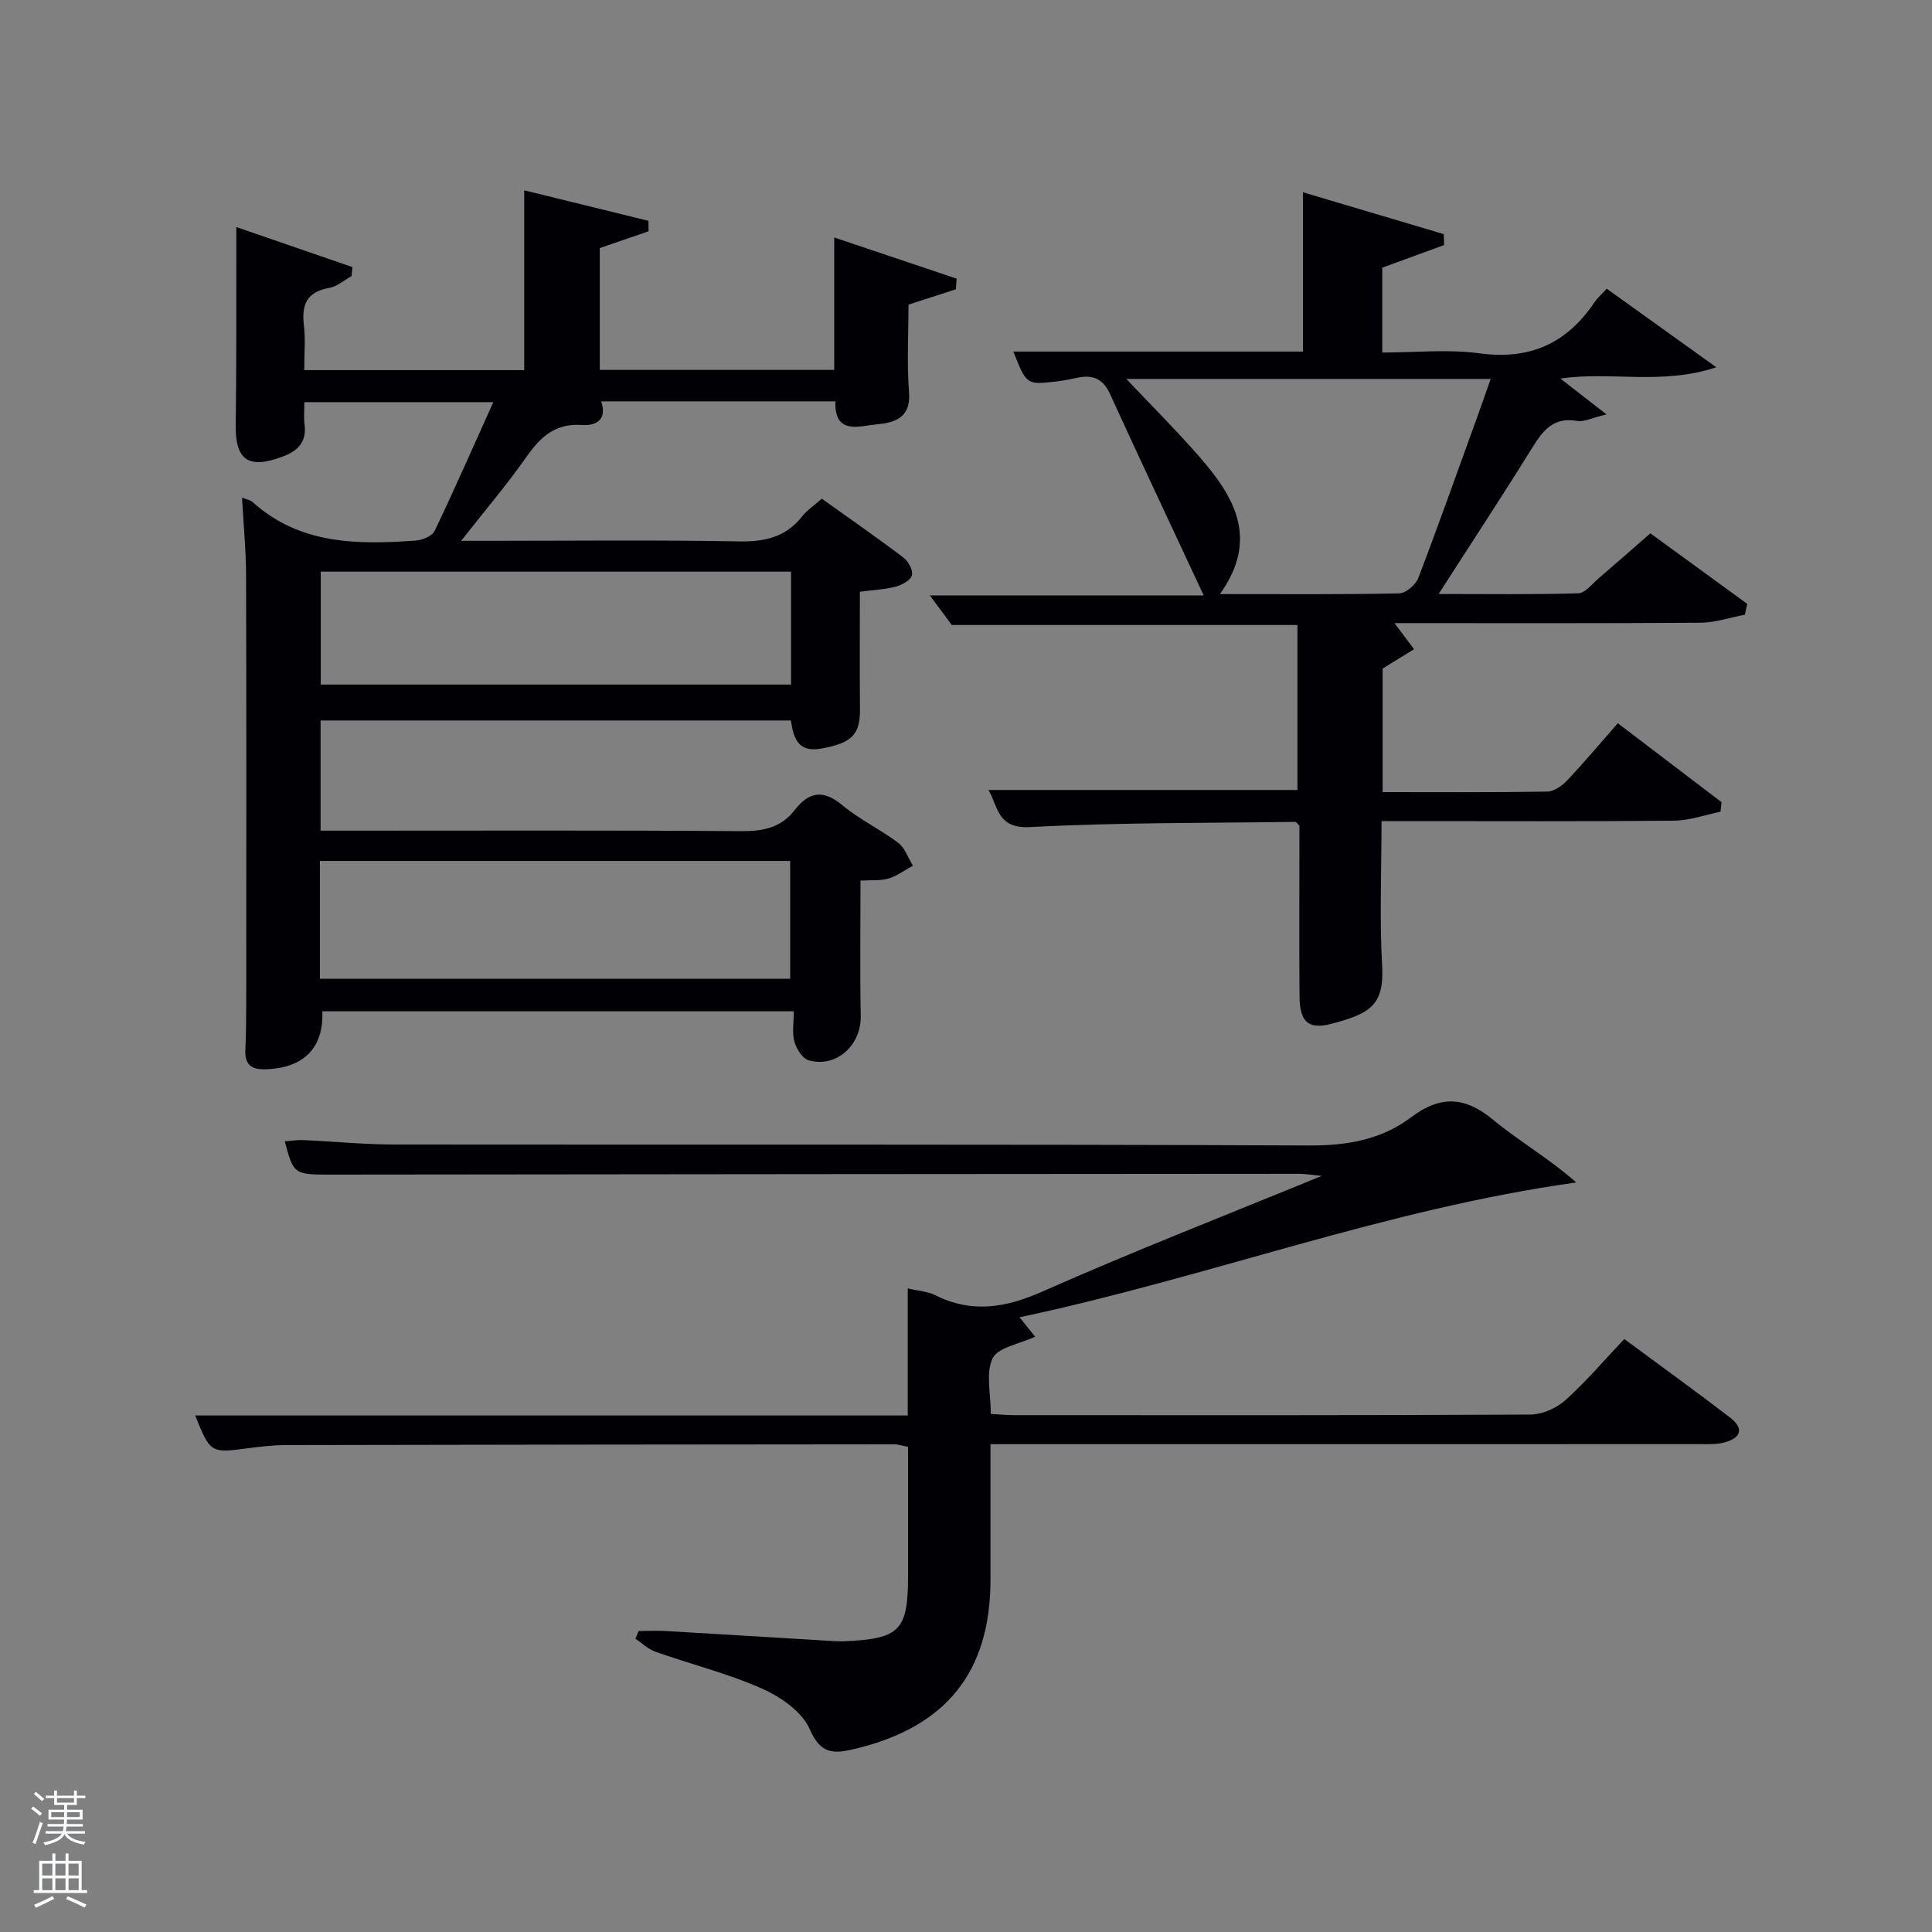 <svg enable-background="new 0 0 400 400" viewBox="0 0 400 400" xmlns="http://www.w3.org/2000/svg"><rect x="0" y="0" width="400" height="400" fill="#808080" stroke="none"/><path d="m6.44 374.46.42-.45c.65.47 1.27.95 1.85 1.44l-.45.49c-.65-.56-1.25-1.06-1.82-1.48m.93 7.33-.63-.26c.55-1.36 1.05-2.8 1.52-4.33.19.1.38.19.59.27-.46 1.29-.95 2.73-1.48 4.32m-.38-10.38.44-.42c.43.34 1.01.82 1.74 1.44l-.49.49c-.53-.51-1.09-1.01-1.69-1.51m2.5.35h1.72v-1.04h.59v1.04h3.52v-1.04h.59v1.04h1.75v.53h-1.75v1.42h-2.03v.97h3.22v2.03h-3.24c0 .35-.01.66-.03.93h3.32v.53h-3.37c-.03.27-.08.58-.15.94h3.96v.53h-3.71c.67.92 1.93 1.48 3.79 1.68-.13.24-.23.44-.29.59-2.13-.38-3.48-1.08-4.04-2.12-.43.97-1.77 1.72-4.03 2.23-.09-.19-.2-.37-.33-.55 2.1-.42 3.37-1.03 3.81-1.83h-3.36v-.53h3.58c.08-.29.13-.61.16-.94h-3.33v-.53h3.39c.02-.27.04-.58.04-.93h-3.23v-2.03h3.25v-.97h-2.07v-1.42h-1.73zm1.12 3.44v1h2.65c.01-.3.02-.44.02-.4v-.25-.35zm1.19-2h3.52v-.91h-3.52zm4.71 2h-2.63v.59c0 .15-.01.28-.01.4h2.64z" fill="#fafbfc"/><path d="m13.56 383.74h.63v1.52h2.72v6.07h1.13v.6h-11.06v-.6h1.13v-6.07h2.73v-1.52h.63v1.52h2.1v-1.52zm-2.69 8.83.38.56c-1.24.63-2.53 1.25-3.85 1.85-.1-.21-.21-.42-.34-.63 1.36-.55 2.63-1.15 3.81-1.78m-2.13-4.27h2.1v-2.45h-2.1zm0 3.04h2.1v-2.46h-2.1zm2.72-3.04h2.1v-2.45h-2.1zm0 3.04h2.1v-2.46h-2.1zm6.07 3.6c-1.41-.71-2.7-1.3-3.86-1.78l.35-.56c1.45.62 2.75 1.19 3.88 1.72zm-1.25-9.09h-2.1v2.45h2.1zm-2.09 5.49h2.1v-2.46h-2.1z" fill="#fafbfc"/><g fill="#010105"><path d="m50.11 103.02c1.02.42 1.74.52 2.19.93 9.8 8.83 21.71 8.83 33.77 7.97 1.38-.1 3.4-.93 3.92-2.01 4.15-8.66 8-17.46 12.14-26.65-13.28 0-25.98 0-39.11 0 0 1.67-.16 3.14.03 4.57.49 3.66-1.36 5.52-4.55 6.71-7.12 2.67-9.82.72-9.7-6.7.18-11.62.1-23.24.13-34.86 0-1.62 0-3.24 0-5.97 8.45 2.91 16.25 5.6 24.04 8.29-.06.62-.13 1.25-.19 1.87-1.53.84-2.99 2.16-4.62 2.44-4.62.8-5.75 3.45-5.24 7.72.35 2.94.07 5.96.07 9.3h45.54c0-12.09 0-24.16 0-37.23 8.57 2.11 17.15 4.22 25.72 6.32.01.72.02 1.44.03 2.16-3.3 1.14-6.6 2.28-10.1 3.48v25.22h48.54c0-8.65 0-17.4 0-27.41 8.95 3.01 17.14 5.76 25.34 8.52-.05.73-.1 1.47-.15 2.2-3.01.97-6.02 1.95-9.81 3.18 0 5.68-.37 11.97.11 18.19.42 5.42-3.25 6.29-6.78 6.61-3.52.33-8.71 2.24-8.47-4.77-16.23 0-32.21 0-48.49 0 1.29 3.78-1.01 5.1-4.03 4.89-5.37-.37-8.46 2.36-11.33 6.45-4.01 5.71-8.54 11.05-13.63 17.53h5.46c17.33 0 34.67-.2 51.99.12 5.38.1 9.73-.84 13.14-5.17 1-1.28 2.44-2.22 4.08-3.67 5.66 4.05 11.37 8 16.9 12.19 1.01.77 2.03 2.64 1.76 3.67s-2.05 1.99-3.34 2.34c-2.2.59-4.54.68-7.44 1.06 0 8.07-.06 16.18.02 24.28.05 5.33-1.67 7.04-8.05 8.2-4.71.86-5.7-2.08-6.26-5.82-32.36 0-64.67 0-97.37 0v22.81h5.17c27.33 0 54.66-.1 81.99.1 4.49.03 8.18-.73 10.97-4.33 2.96-3.81 5.9-4.38 9.9-1.04 3.55 2.97 7.86 4.99 11.57 7.79 1.4 1.06 2.05 3.12 3.04 4.73-1.67.91-3.25 2.12-5.03 2.65-1.69.51-3.58.3-5.82.44 0 9.47-.13 18.75.05 28.01.12 6.05-5.05 10.83-10.79 9.19-1.28-.37-2.54-2.37-2.95-3.86-.51-1.83-.12-3.9-.12-6.28-32.57 0-65.09 0-97.61 0 .29 7.59-3.86 11.74-11.68 12-2.92.1-4.4-.87-4.26-3.96.15-3.33.17-6.66.18-10 .01-29.33.05-58.66-.03-87.99 0-5.26-.52-10.55-.84-16.41zm16.12 99.63h97.37c0-8.4 0-16.45 0-24.4-32.65 0-64.89 0-97.37 0zm97.55-84.3c-32.78 0-65.15 0-97.37 0v23.38h97.37c0-7.85 0-15.45 0-23.38z"/><path d="m132.24 337.68c1.94 0 3.89-.1 5.83.02 10.95.63 21.9 1.31 32.86 1.97 1.33.08 2.67.19 3.99.13 11.4-.51 13.08-2.26 13.08-13.5 0-8.83 0-17.65 0-26.74-1.03-.2-1.96-.53-2.88-.53-41.99.03-83.97.07-125.96.16-2.65.01-5.31.32-7.94.67-7.59 1-7.68.98-10.81-6.8h147.53c0-8.96 0-17.4 0-26.31 2.23.53 4.11.62 5.65 1.39 7.59 3.79 14.55 2.66 22.21-.73 18.67-8.27 37.71-15.69 57.84-23.95-2.35-.23-3.5-.44-4.65-.44-66.65.04-133.29.09-199.94.17-8.23.01-8.23.08-10.09-6.88 1.3-.1 2.53-.32 3.75-.27 6.31.28 12.61.91 18.92.92 63.15.07 126.3-.08 189.45.2 7.84.03 14.92-1.2 21.03-5.81 6.09-4.6 11.16-4.37 17.04.5 5.4 4.47 11.59 7.99 17.19 12.97-39.43 5.48-76.21 19.63-115.25 27.91 1.32 1.65 2.14 2.68 3.22 4.02-3.27 1.53-7.72 2.21-8.8 4.48-1.47 3.09-.37 7.41-.37 11.51 1.81.1 3.26.25 4.71.25 35.66.01 71.31.07 106.97-.12 2.46-.01 5.42-1.31 7.28-2.98 4.31-3.87 8.08-8.33 12.19-12.66 7.8 5.77 14.93 10.91 21.9 16.26 2.87 2.2 2.37 4.19-1.14 5.15-1.56.43-3.28.35-4.93.35-46.85.01-93.67.01-140.49.01-1.98 0-3.96 0-6.56 0v18.54 9.5c0 19.09-9.13 30.47-27.89 35-4.33 1.05-7.2 1.39-9.52-4.01-1.55-3.6-6-6.69-9.87-8.41-7.09-3.15-14.73-5.05-22.08-7.64-1.52-.53-2.78-1.79-4.16-2.71.23-.52.46-1.06.69-1.59z"/><path d="m209.8 72.79h59.97c0-10.89 0-21.49 0-32.98 9.89 2.94 19.51 5.8 29.14 8.66.02.76.04 1.51.07 2.27-4.2 1.54-8.4 3.08-12.8 4.68v17.57c6.74 0 13.59-.73 20.22.17 10.38 1.4 17.98-2.09 23.7-10.54.64-.94 1.53-1.72 2.55-2.85 7.21 5.17 14.31 10.26 22.69 16.27-11.42 3.78-21.91.78-32.27 2.34 2.86 2.22 5.57 4.33 9.54 7.42-3.14.74-4.72 1.6-6.1 1.35-4.89-.88-7.07 1.99-9.3 5.59-6.13 9.87-12.51 19.58-19.36 30.24 10.16 0 19.54.14 28.91-.14 1.44-.04 2.87-1.95 4.21-3.1 3.42-2.92 6.79-5.9 10.72-9.32 6.09 4.44 13.07 9.52 20.05 14.6-.16.75-.32 1.5-.48 2.25-3.07.58-6.13 1.63-9.2 1.66-21.16.15-42.32.08-63.35.08 1.38 1.84 2.71 3.62 4.05 5.4-2.01 1.24-4.02 2.48-6.5 4.01v25.58c11.52 0 22.8.08 34.09-.11 1.41-.02 3.08-1.21 4.13-2.33 3.54-3.75 6.86-7.71 10.47-11.82 7.91 6.02 14.69 11.18 21.48 16.34-.07.66-.15 1.32-.22 1.98-3.2.65-6.4 1.82-9.6 1.85-18.16.18-36.33.09-54.49.09-1.81 0-3.62 0-6.09 0 0 10.23-.43 20.18.13 30.08.47 8.29-2.89 9.83-10.35 11.85-4.94 1.34-6.72-.38-6.76-5.64-.08-10.67-.02-21.33-.02-32 0-1.16 0-2.33 0-3.35-.4-.37-.65-.79-.89-.78-18.3.26-36.62.11-54.88 1.08-6.81.36-6.59-4.21-8.6-7.68h63.96c0-11.12 0-22.51 0-34.16-23.63 0-47.36 0-71.56 0-1.15-1.55-2.61-3.51-4.55-6.13h56.7c-6.79-14.56-13.19-28.13-19.43-41.77-1.44-3.15-3.62-3.96-6.74-3.29-1.46.31-2.94.62-4.42.78-6.09.69-6.09.67-8.82-6.2zm42.77 50.21c13.12 0 25.1.1 37.08-.14 1.38-.03 3.44-1.75 3.97-3.14 4.27-11.16 8.25-22.42 12.32-33.66.92-2.53 1.8-5.08 2.69-7.61-25.84 0-50.98 0-75.44 0 5.02 5.32 10.33 10.6 15.24 16.24 7.09 8.16 12.32 16.87 4.14 28.31z"/></g></svg>